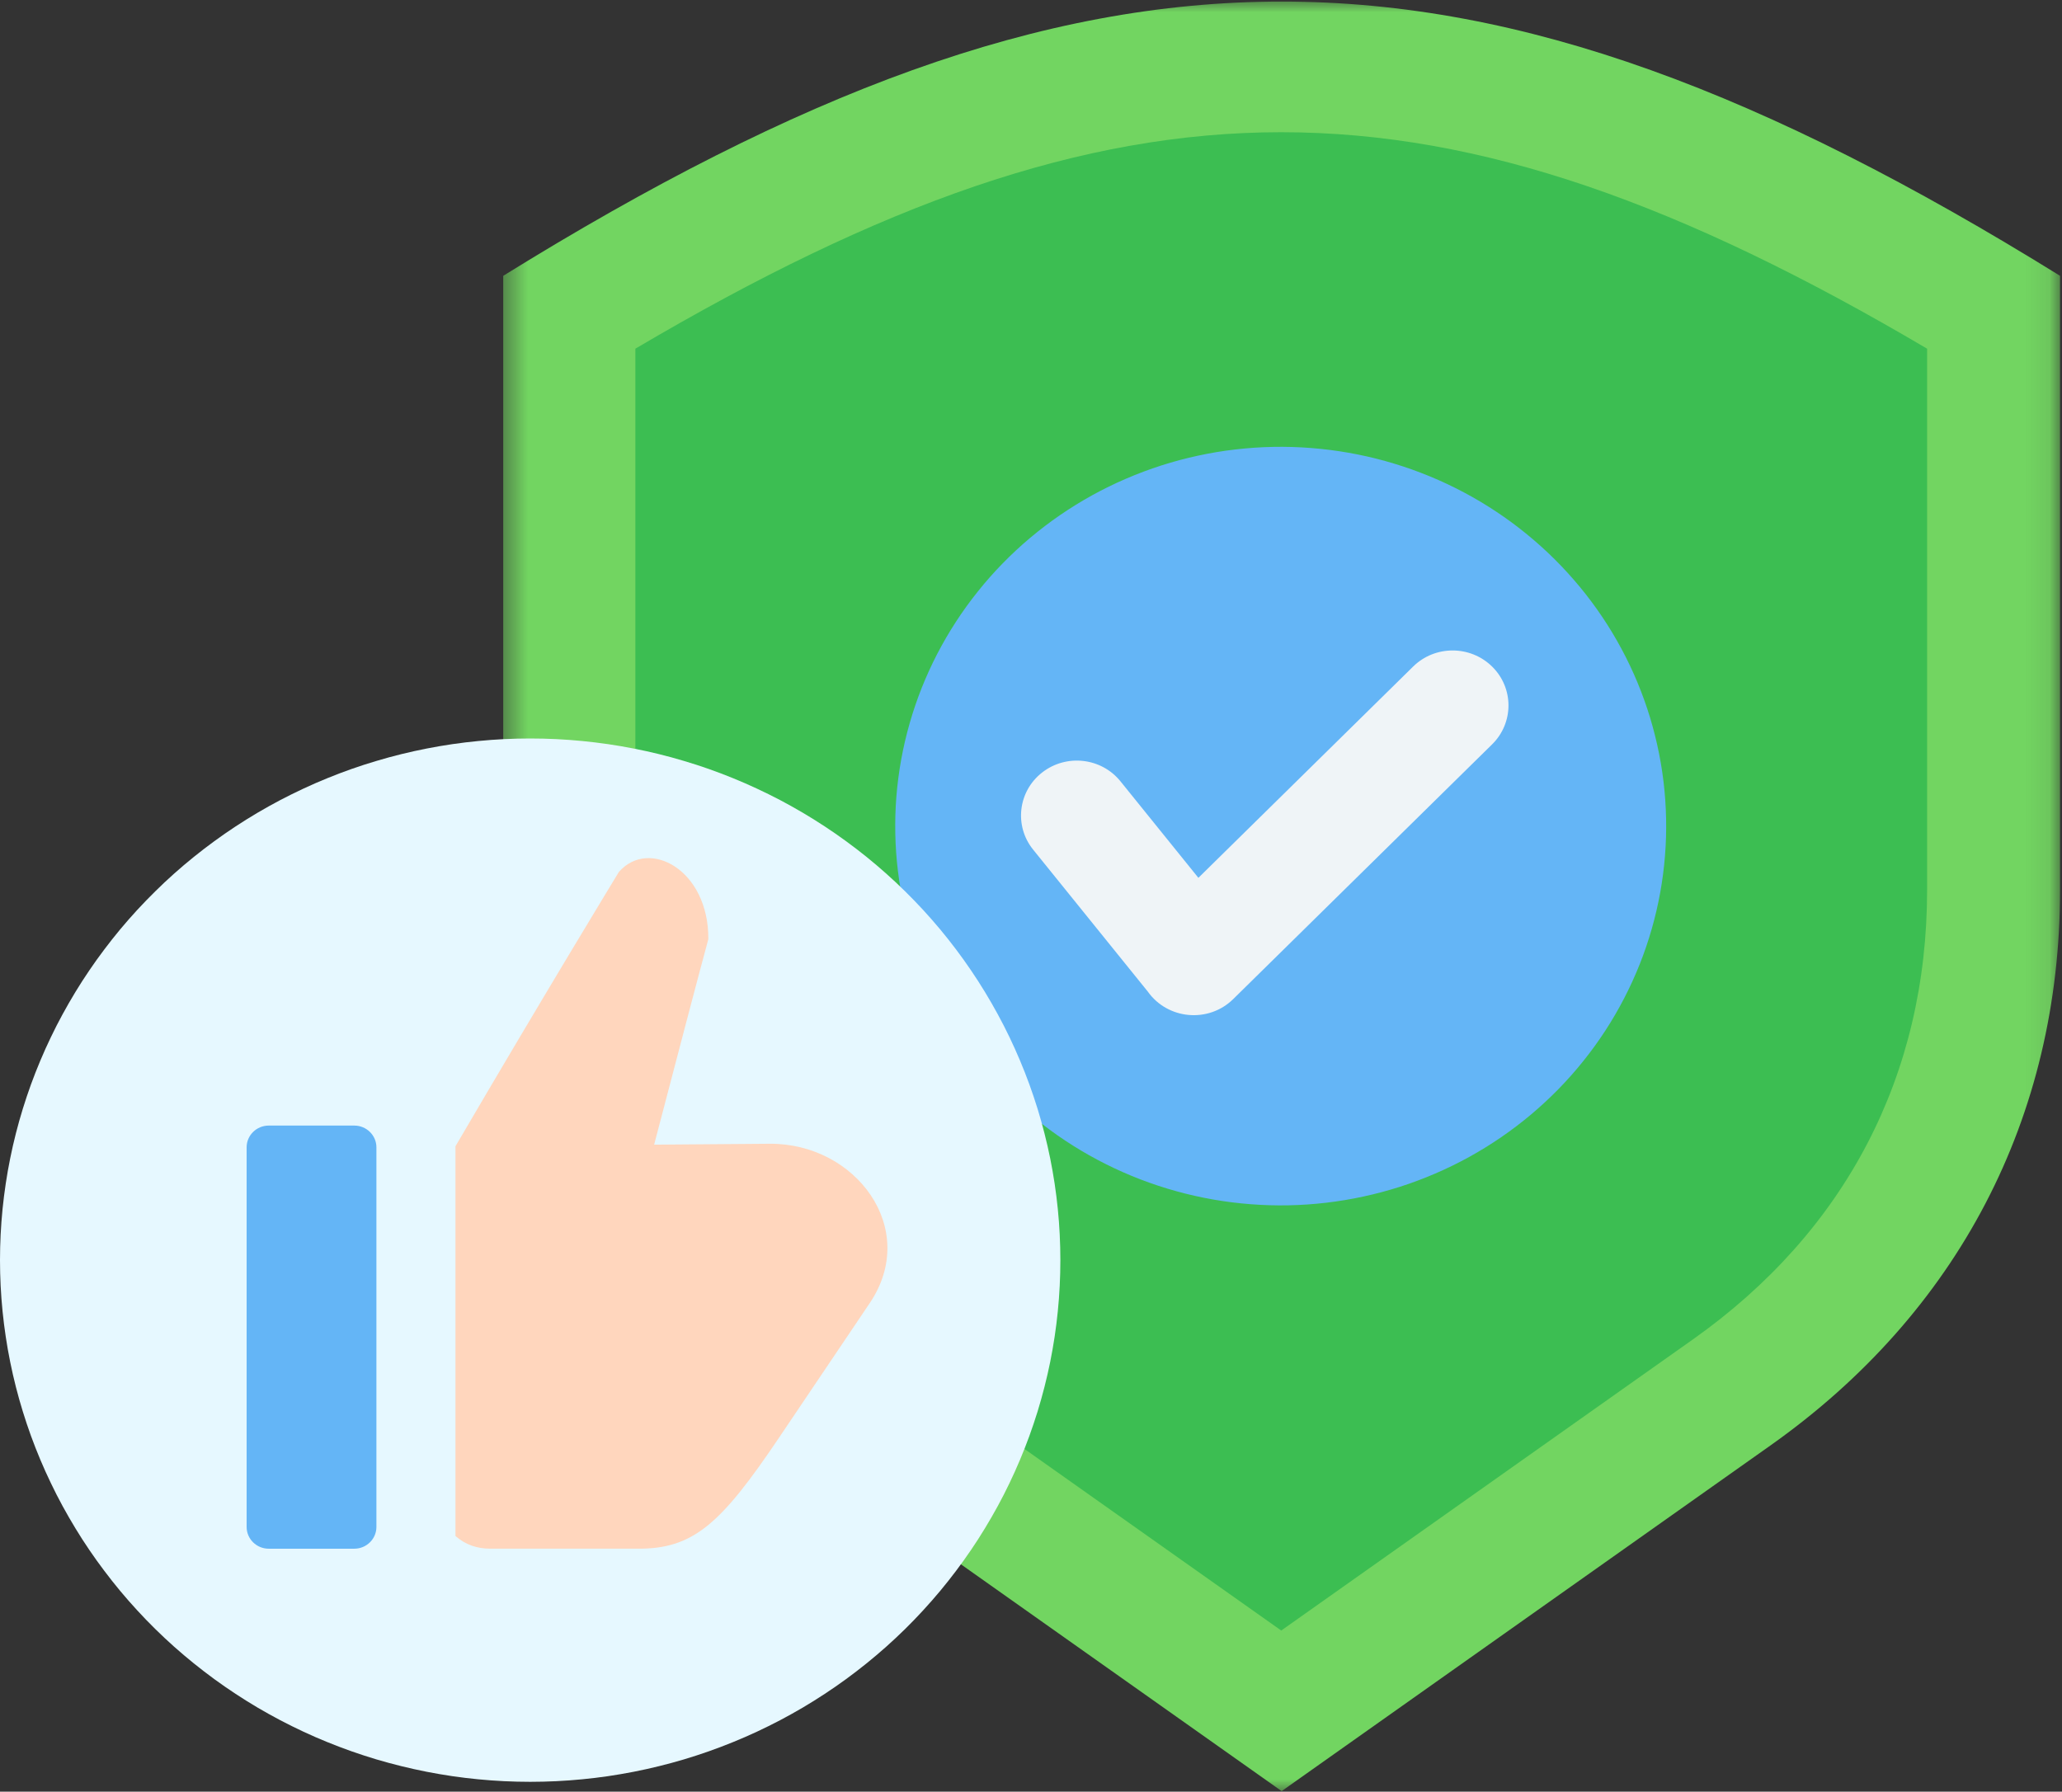 <svg width="84" height="73" viewBox="0 0 84 73" fill="none" xmlns="http://www.w3.org/2000/svg">
<rect x="0" y="0" width="84" height="73" fill="#333333" stroke="none"/>
<mask id="mask0_795_133" style="mask-type:luminance" maskUnits="userSpaceOnUse" x="20" y="0" width="64" height="73">
<path d="M20.461 0H83.908V73H20.461V0Z" fill="white"/>
</mask>
<g mask="url(#mask0_795_133)">
<path fill-rule="evenodd" clip-rule="evenodd" d="M83.921 11.238V36.255C83.921 45.517 79.769 53.486 72.126 58.891L52.211 72.977L32.294 58.891C24.652 53.486 20.5 45.517 20.5 36.255V11.238C44.537 -3.661 59.883 -3.661 83.921 11.238Z" fill="#72D561"/>
</g>
<path fill-rule="evenodd" clip-rule="evenodd" d="M78.505 14.207C58.577 2.447 45.811 2.447 25.883 14.207V36.254C25.883 43.805 29.199 50.17 35.429 54.576L52.194 66.434L68.959 54.576C75.189 50.17 78.505 43.806 78.505 36.254V14.207Z" fill="#3CBE52"/>
<path d="M67.872 33.35C67.882 33.856 67.868 34.361 67.827 34.866C67.787 35.37 67.722 35.872 67.632 36.37C67.541 36.868 67.427 37.361 67.287 37.848C67.148 38.335 66.985 38.814 66.798 39.285C66.609 39.757 66.4 40.218 66.166 40.669C65.933 41.12 65.678 41.559 65.401 41.985C65.123 42.412 64.826 42.824 64.507 43.221C64.19 43.619 63.852 44 63.496 44.365C63.14 44.729 62.765 45.077 62.375 45.406C61.983 45.734 61.578 46.043 61.156 46.333C60.734 46.623 60.298 46.891 59.85 47.139C59.401 47.386 58.941 47.611 58.47 47.814C57.999 48.017 57.519 48.197 57.03 48.354C56.541 48.51 56.045 48.643 55.542 48.751C55.041 48.86 54.534 48.944 54.023 49.004C53.512 49.064 53 49.099 52.486 49.109C51.972 49.119 51.459 49.104 50.946 49.064C50.433 49.025 49.923 48.961 49.417 48.872C48.91 48.783 48.41 48.671 47.915 48.533C47.419 48.396 46.933 48.235 46.454 48.051C45.975 47.867 45.507 47.66 45.048 47.43C44.59 47.2 44.144 46.95 43.711 46.677C43.277 46.404 42.858 46.111 42.455 45.798C42.051 45.484 41.663 45.153 41.292 44.802C40.921 44.452 40.569 44.084 40.235 43.699C39.9 43.314 39.587 42.915 39.292 42.499C38.998 42.084 38.725 41.656 38.474 41.214C38.222 40.773 37.993 40.32 37.787 39.857C37.581 39.393 37.398 38.92 37.239 38.439C37.08 37.958 36.945 37.47 36.835 36.976C36.724 36.481 36.639 35.983 36.578 35.48C36.517 34.978 36.482 34.473 36.472 33.967C36.462 33.461 36.476 32.956 36.516 32.451C36.557 31.947 36.622 31.445 36.712 30.947C36.803 30.449 36.917 29.956 37.057 29.469C37.196 28.982 37.359 28.503 37.546 28.032C37.734 27.56 37.944 27.099 38.177 26.648C38.411 26.197 38.666 25.758 38.943 25.332C39.22 24.905 39.518 24.494 39.837 24.096C40.154 23.698 40.492 23.317 40.848 22.952C41.204 22.588 41.578 22.24 41.969 21.911C42.36 21.583 42.766 21.274 43.188 20.984C43.61 20.694 44.046 20.426 44.494 20.178C44.943 19.931 45.402 19.706 45.874 19.503C46.345 19.3 46.825 19.12 47.314 18.963C47.803 18.807 48.298 18.674 48.801 18.566C49.303 18.457 49.81 18.372 50.321 18.313C50.831 18.254 51.343 18.218 51.858 18.208C52.372 18.198 52.885 18.213 53.398 18.253C53.911 18.292 54.421 18.357 54.926 18.445C55.433 18.534 55.934 18.646 56.429 18.784C56.924 18.921 57.411 19.082 57.889 19.266C58.369 19.45 58.837 19.657 59.296 19.887C59.754 20.116 60.2 20.367 60.633 20.64C61.067 20.913 61.486 21.206 61.889 21.519C62.293 21.833 62.68 22.164 63.052 22.515C63.423 22.866 63.775 23.233 64.109 23.619C64.444 24.003 64.757 24.402 65.052 24.818C65.346 25.233 65.619 25.661 65.87 26.103C66.122 26.544 66.35 26.997 66.557 27.46C66.763 27.924 66.945 28.396 67.105 28.878C67.264 29.359 67.398 29.847 67.509 30.342C67.62 30.836 67.705 31.334 67.766 31.837C67.826 32.339 67.862 32.844 67.872 33.35Z" fill="#64B5F6"/>
<path fill-rule="evenodd" clip-rule="evenodd" d="M57.566 27.159C58.454 26.284 59.895 26.284 60.785 27.159C61.673 28.033 61.673 29.452 60.785 30.327L50.238 40.706C49.23 41.697 47.567 41.541 46.759 40.402L42.087 34.617C41.306 33.65 41.47 32.243 42.452 31.476C43.435 30.707 44.864 30.867 45.645 31.834L48.819 35.766L57.566 27.159Z" fill="#EFF4F7"/>
<path d="M43.196 51.344C43.196 51.691 43.187 52.039 43.17 52.386C43.153 52.734 43.127 53.081 43.092 53.426C43.058 53.773 43.014 54.118 42.963 54.462C42.911 54.806 42.85 55.148 42.782 55.49C42.713 55.831 42.635 56.17 42.549 56.508C42.463 56.845 42.369 57.18 42.267 57.513C42.163 57.846 42.053 58.176 41.934 58.504C41.814 58.831 41.688 59.156 41.552 59.477C41.417 59.798 41.274 60.116 41.123 60.43C40.972 60.745 40.813 61.056 40.646 61.363C40.479 61.669 40.305 61.971 40.123 62.27C39.942 62.569 39.753 62.863 39.556 63.152C39.36 63.44 39.157 63.725 38.946 64.004C38.735 64.284 38.518 64.558 38.294 64.827C38.069 65.096 37.839 65.359 37.601 65.617C37.364 65.875 37.121 66.127 36.871 66.373C36.621 66.618 36.365 66.858 36.103 67.092C35.841 67.325 35.573 67.552 35.3 67.773C35.027 67.993 34.748 68.207 34.464 68.415C34.18 68.622 33.892 68.822 33.597 69.015C33.304 69.208 33.005 69.395 32.702 69.574C32.398 69.752 32.091 69.924 31.779 70.088C31.468 70.251 31.152 70.408 30.832 70.557C30.513 70.705 30.19 70.847 29.863 70.979C29.537 71.113 29.207 71.237 28.874 71.355C28.541 71.472 28.206 71.581 27.867 71.683C27.53 71.783 27.189 71.876 26.846 71.96C26.503 72.045 26.159 72.121 25.812 72.189C25.465 72.257 25.117 72.316 24.767 72.368C24.418 72.419 24.067 72.461 23.715 72.495C23.364 72.529 23.011 72.555 22.658 72.572C22.305 72.589 21.952 72.598 21.599 72.598C21.245 72.598 20.892 72.589 20.538 72.572C20.185 72.555 19.833 72.529 19.481 72.495C19.129 72.461 18.778 72.419 18.429 72.368C18.079 72.316 17.731 72.257 17.384 72.189C17.038 72.121 16.693 72.045 16.351 71.96C16.008 71.876 15.667 71.783 15.329 71.683C14.99 71.581 14.655 71.472 14.322 71.355C13.989 71.237 13.66 71.113 13.333 70.979C13.006 70.847 12.683 70.705 12.364 70.557C12.044 70.408 11.729 70.251 11.417 70.088C11.105 69.924 10.798 69.752 10.494 69.574C10.191 69.395 9.892 69.208 9.599 69.015C9.305 68.822 9.016 68.622 8.732 68.415C8.448 68.207 8.17 67.993 7.897 67.773C7.623 67.552 7.355 67.325 7.093 67.092C6.831 66.858 6.575 66.618 6.326 66.373C6.076 66.127 5.832 65.875 5.595 65.617C5.357 65.359 5.127 65.096 4.902 64.827C4.679 64.558 4.461 64.284 4.251 64.004C4.039 63.725 3.836 63.44 3.64 63.152C3.443 62.863 3.254 62.569 3.073 62.27C2.891 61.971 2.717 61.669 2.55 61.363C2.383 61.056 2.224 60.745 2.074 60.43C1.922 60.116 1.779 59.798 1.644 59.477C1.508 59.156 1.382 58.831 1.262 58.504C1.143 58.176 1.033 57.846 0.93 57.513C0.827 57.18 0.733 56.845 0.647 56.508C0.561 56.17 0.484 55.831 0.415 55.49C0.346 55.148 0.285 54.806 0.234 54.462C0.182 54.118 0.139 53.773 0.104 53.426C0.07 53.081 0.043 52.734 0.026 52.386C0.009 52.039 0 51.691 0 51.344C0 50.995 0.009 50.647 0.026 50.301C0.043 49.953 0.07 49.607 0.104 49.26C0.139 48.914 0.182 48.569 0.234 48.225C0.285 47.88 0.346 47.538 0.415 47.197C0.484 46.855 0.561 46.516 0.647 46.179C0.733 45.842 0.827 45.506 0.93 45.173C1.033 44.841 1.143 44.511 1.262 44.183C1.382 43.855 1.508 43.531 1.644 43.21C1.779 42.888 1.922 42.571 2.074 42.256C2.224 41.941 2.383 41.631 2.55 41.325C2.717 41.018 2.891 40.715 3.073 40.416C3.254 40.118 3.443 39.825 3.64 39.535C3.836 39.246 4.039 38.962 4.251 38.682C4.461 38.403 4.679 38.128 4.902 37.859C5.127 37.59 5.357 37.328 5.595 37.069C5.832 36.813 6.076 36.561 6.326 36.315C6.575 36.069 6.831 35.828 7.093 35.595C7.355 35.361 7.623 35.134 7.897 34.913C8.17 34.693 8.448 34.479 8.732 34.272C9.016 34.065 9.305 33.864 9.599 33.671C9.892 33.478 10.191 33.292 10.494 33.113C10.798 32.934 11.105 32.763 11.417 32.598C11.729 32.435 12.044 32.279 12.364 32.13C12.683 31.981 13.006 31.84 13.333 31.707C13.66 31.573 13.989 31.449 14.322 31.331C14.655 31.214 14.99 31.105 15.329 31.005C15.667 30.903 16.008 30.811 16.351 30.726C16.693 30.641 17.038 30.566 17.384 30.498C17.731 30.43 18.079 30.37 18.429 30.319C18.778 30.268 19.129 30.226 19.481 30.192C19.833 30.157 20.185 30.132 20.538 30.114C20.892 30.097 21.245 30.089 21.599 30.089C21.952 30.089 22.305 30.097 22.658 30.114C23.011 30.132 23.364 30.157 23.715 30.192C24.067 30.226 24.418 30.268 24.767 30.319C25.117 30.37 25.465 30.43 25.812 30.498C26.159 30.566 26.503 30.641 26.846 30.726C27.189 30.811 27.53 30.903 27.867 31.005C28.206 31.105 28.541 31.214 28.874 31.331C29.207 31.449 29.537 31.573 29.863 31.707C30.19 31.84 30.513 31.981 30.832 32.13C31.152 32.279 31.468 32.435 31.779 32.598C32.091 32.763 32.398 32.934 32.702 33.113C33.005 33.292 33.304 33.478 33.597 33.671C33.892 33.864 34.18 34.065 34.464 34.272C34.748 34.479 35.027 34.693 35.3 34.913C35.573 35.134 35.841 35.361 36.103 35.595C36.365 35.828 36.621 36.069 36.871 36.315C37.121 36.561 37.364 36.813 37.601 37.069C37.839 37.328 38.069 37.59 38.294 37.859C38.518 38.128 38.735 38.403 38.946 38.682C39.157 38.962 39.36 39.246 39.556 39.535C39.753 39.825 39.942 40.118 40.123 40.416C40.305 40.715 40.479 41.018 40.646 41.325C40.813 41.631 40.972 41.941 41.123 42.256C41.274 42.571 41.417 42.888 41.552 43.21C41.688 43.531 41.814 43.855 41.934 44.183C42.053 44.511 42.163 44.841 42.267 45.173C42.369 45.506 42.463 45.842 42.549 46.179C42.635 46.516 42.713 46.855 42.782 47.197C42.85 47.538 42.911 47.88 42.963 48.225C43.014 48.569 43.058 48.914 43.092 49.26C43.127 49.607 43.153 49.953 43.17 50.301C43.187 50.647 43.196 50.995 43.196 51.344Z" fill="#E6F8FF"/>
<path fill-rule="evenodd" clip-rule="evenodd" d="M10.946 63.1H14.434C14.929 63.1 15.334 62.702 15.334 62.215V46.745C15.334 46.258 14.929 45.86 14.434 45.86H10.946C10.451 45.86 10.047 46.258 10.047 46.745V62.215C10.047 62.702 10.451 63.1 10.946 63.1Z" fill="#64B5F6"/>
<path fill-rule="evenodd" clip-rule="evenodd" d="M18.555 62.584C18.971 62.945 19.439 63.099 19.973 63.099H25.914C28.247 63.135 29.366 62.092 31.749 58.557L35.433 53.09C37.476 50.06 34.858 46.573 31.351 46.601L26.648 46.638C27.445 43.588 28.515 39.513 28.856 38.264C28.874 35.426 26.428 34.133 25.211 35.527C25.211 35.527 22.203 40.464 18.555 46.702C18.555 51.959 18.555 57.216 18.555 62.584Z" fill="#FFD6BD"/>
</svg>
